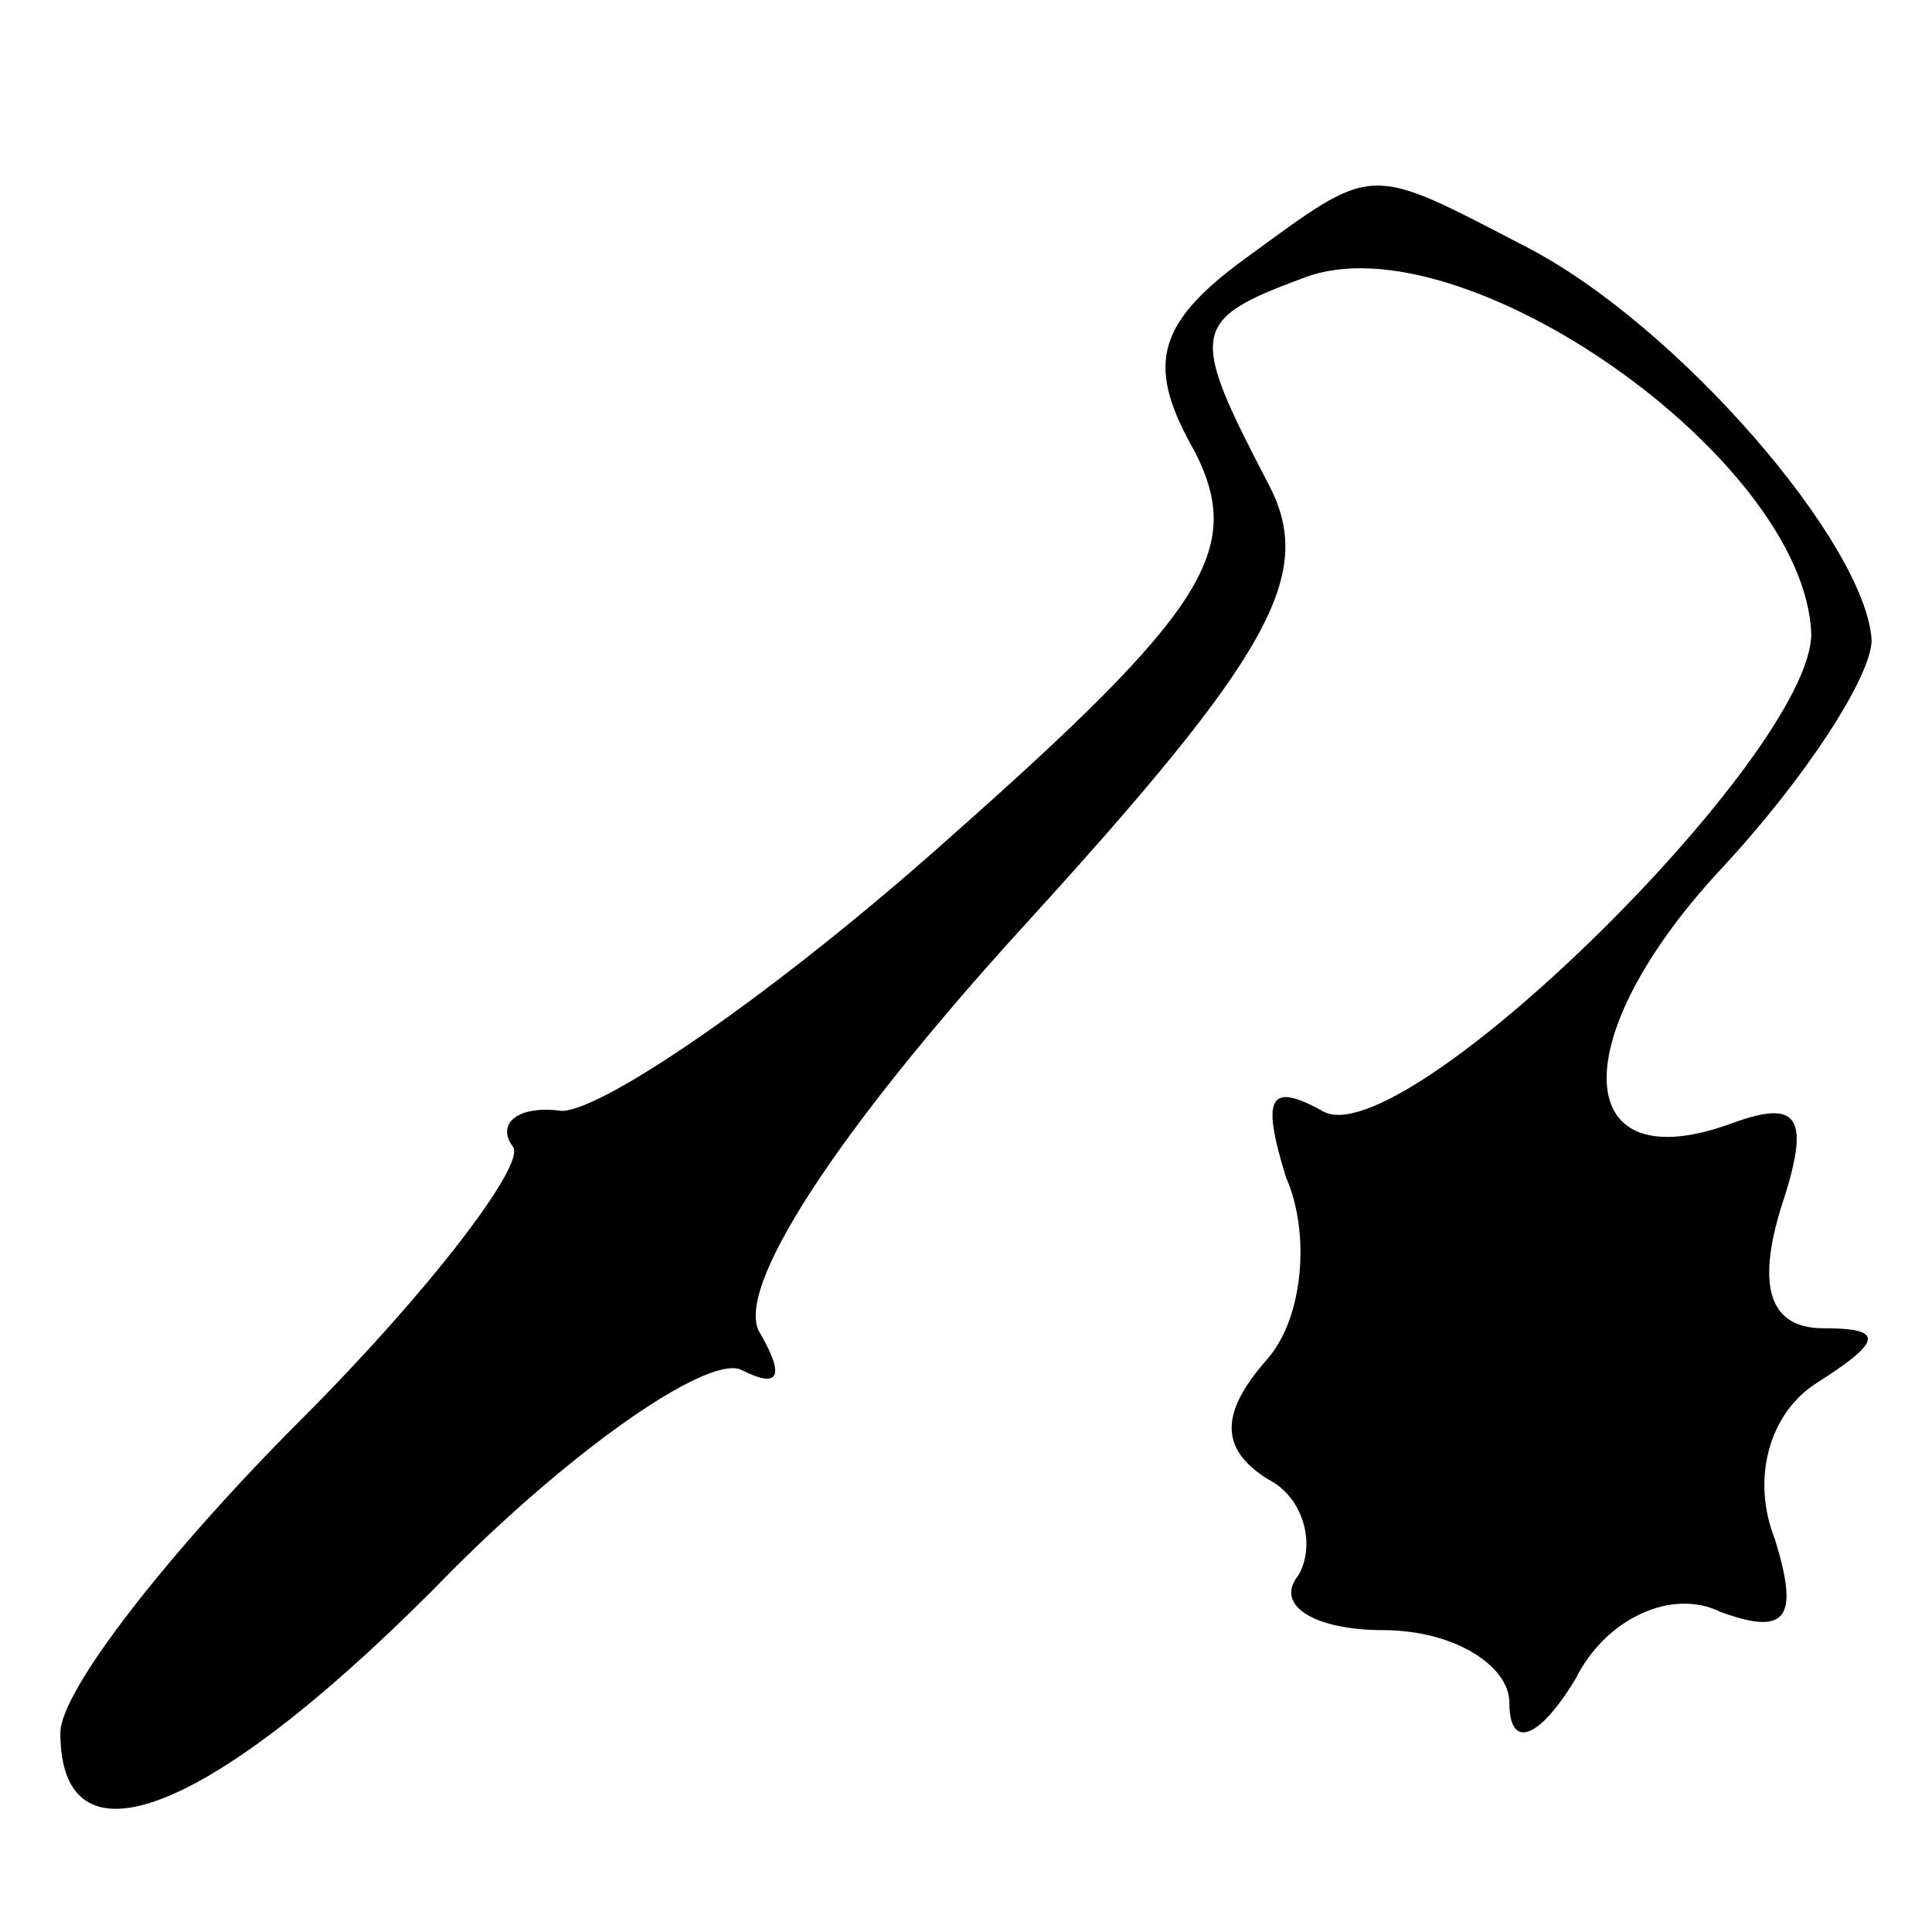 <?xml version="1.0" standalone="no"?>
<!DOCTYPE svg PUBLIC "-//W3C//DTD SVG 20010904//EN"
 "http://www.w3.org/TR/2001/REC-SVG-20010904/DTD/svg10.dtd">
<svg version="1.0" xmlns="http://www.w3.org/2000/svg"
 width="32pt" height="32pt" viewBox="0 0 32 32"
 preserveAspectRatio="xMidYMid meet">
<g transform="translate(0,32) scale(0.1,-0.1)"
fill="#000000" stroke="none">
<path fill="#000000" stroke="none" d="M206 277 c-15 -11 -16 -18 -8 -32 8
-16 2 -26 -41 -64 -28 -25 -57 -45 -64 -45 -7 1 -11 -2 -8 -6 2 -3 -14 -24
-35 -45 -22 -22 -40 -45 -40 -52 0 -24 26 -13 65 27 21 21 43 36 48 33 6 -3 7
-1 3 6 -5 7 13 34 43 67 42 46 49 59 41 74 -13 25 -13 27 6 34 26 10 83 -30
84 -59 0 -20 -68 -87 -81 -79 -9 5 -10 2 -6 -11 4 -9 3 -23 -3 -30 -8 -9 -8
-15 0 -20 6 -3 8 -11 5 -16 -4 -5 3 -9 14 -9 12 0 21 -6 21 -12 0 -8 5 -6 11
4 5 10 16 15 24 11 11 -4 13 -1 9 12 -4 10 -1 21 7 26 11 7 11 9 1 9 -9 0 -11
7 -7 20 5 15 3 18 -8 14 -27 -10 -28 14 -2 42 14 15 25 32 25 38 -1 16 -32 52
-57 65 -27 14 -25 14 -47 -2z"/>
</g>
</svg>
